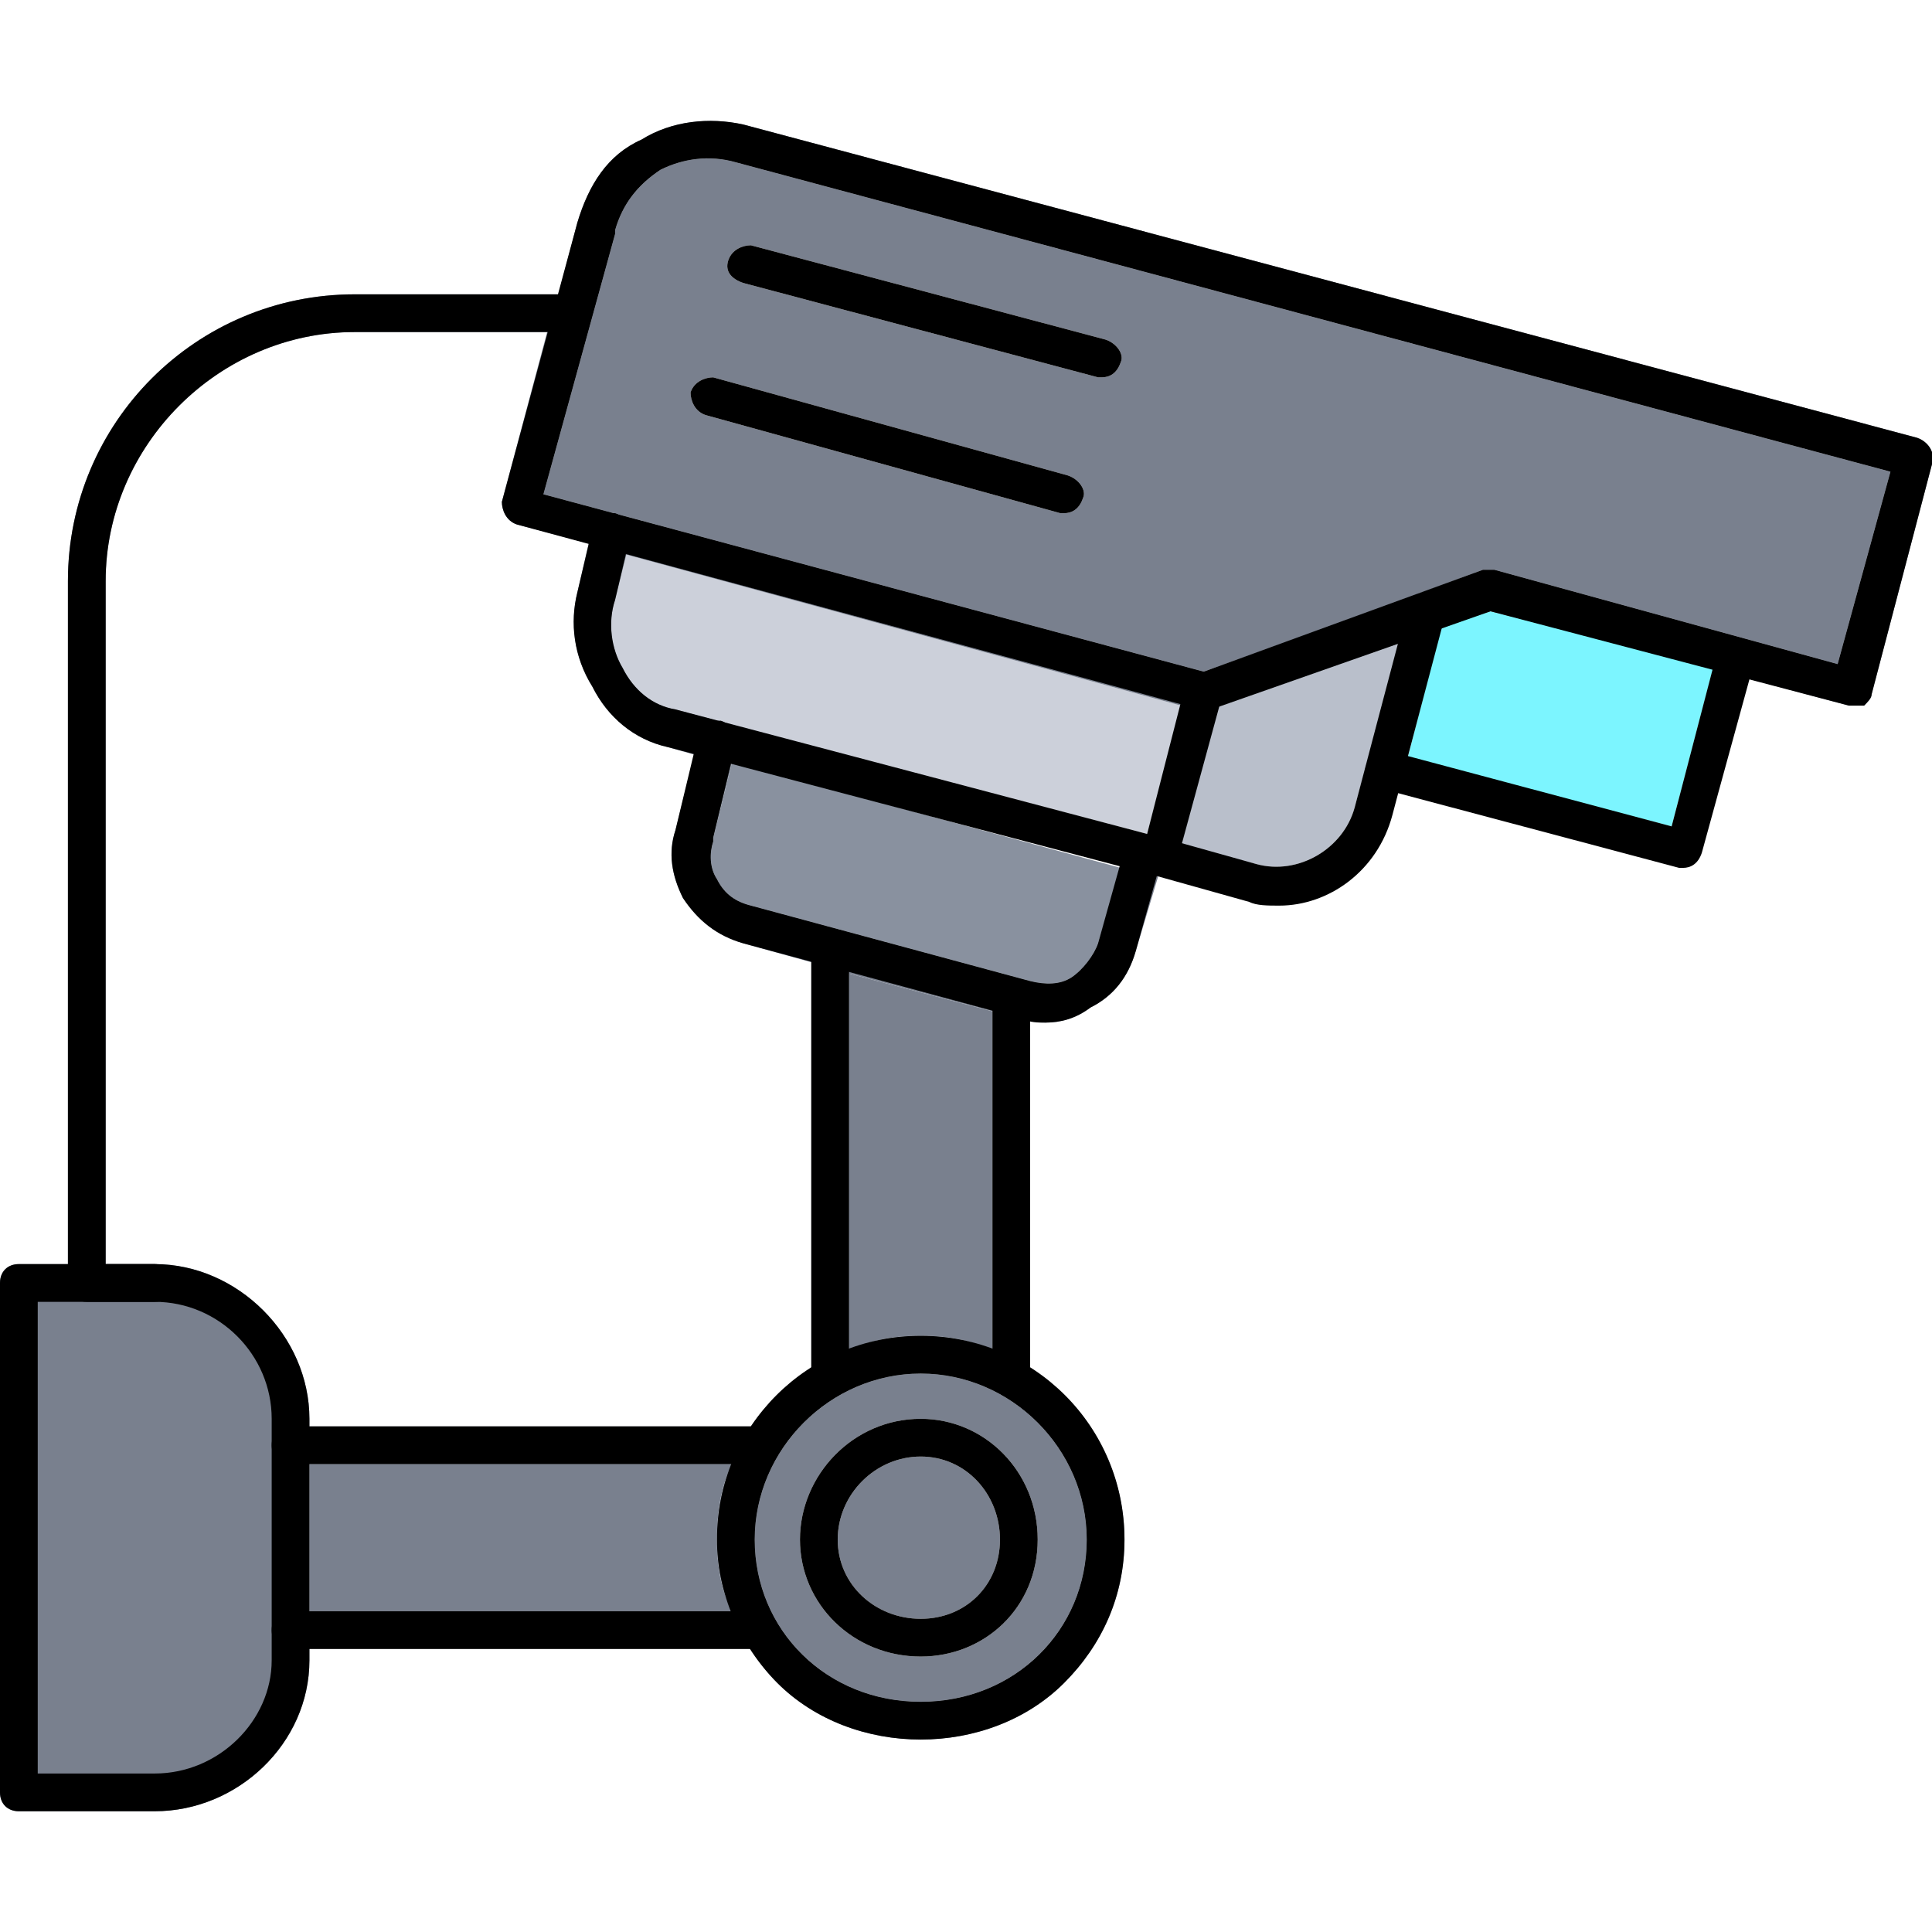 <svg clip-rule="evenodd" fill-rule="evenodd" height="512" image-rendering="optimizeQuality" shape-rendering="geometricPrecision" text-rendering="geometricPrecision" viewBox="0 0 512 512" width="512" xmlns="http://www.w3.org/2000/svg"><g id="Layer_x0020_1"><path d="m144 131 175 47 56-20c1-1 2-1 2-1l16-6h3l91 25 14-51-306-82c-7-2-14-1-20 2-6 4-10 9-12 16v1zm45-31 94 26c3 1 5 4 4 6-1 3-3 4-5 4h-1l-94-26c-3-1-4-4-4-6 1-3 4-4 6-4zm103 0h-1l-94-25c-3-1-5-3-4-6s4-4 6-4l94 25c3 1 5 4 4 6-1 3-3 4-5 4z" fill="#79808e"/><path d="m193 192 111 29 9-34-147-40-3 12c-2 6-1 13 2 18 3 6 8 10 14 11l11 3h1c1 0 1 1 2 1z" fill="#ccd0da"/><path d="m199 240 74 20c4 1 8 1 11-1s6-6 7-9l6-20-103-28-5 20v1c-1 3-1 7 1 10 2 4 5 6 9 7z" fill="#89919f"/><path d="m323 187-10 37 20 5c11 3 23-4 26-15l12-44z" fill="#b9bfcb"/><path d="m373 201 70 18 11-42-59-15-13 4z" fill="#7cf5ff"/><g fill="#79808e"><path d="m225 258v100c6-3 12-4 19-4s13 1 19 4v-90z"/><path d="m244 376c17 0 31 14 31 32s-14 31-31 31c-18 0-32-14-32-31s14-32 32-32zm0-12c-24 0-44 20-44 44s19 43 44 43 44-19 44-43-20-44-44-44z"/><path d="m244 386c-12 0-22 10-22 22s10 21 22 21 21-9 21-21-9-22-21-22z"/><path d="m82 388v39h112c-3-6-4-12-4-19s1-14 4-20z"/><path d="m41 335c22 0 41 19 41 41v2h117c4-6 10-11 16-15v-108l-18-5c-7-2-12-6-16-12-3-6-4-12-2-18l5-20-7-2c-9-2-16-8-20-16-5-8-6-17-4-25l3-13-19-5c-3-1-4-4-4-6l12-45h-51c-36 0-66 30-66 66v181zm-41 5v135c0 3 2 5 5 5h36c22 0 41-18 41-40v-3-10-39h112c-3 6-4 13-4 20s1 13 4 19h6c3 0 5 2 5 5s-2 5-5 5h-1c2 3 4 6 7 9 10 10 24 15 38 15s28-5 38-15 16-23 16-38c0-19-10-36-25-45-3-2-6-4-10-5-6-3-12-4-19-4s-13 1-19 4v-100l38 10v-3c0-3 2-5 5-5s5 2 5 5v5c1 1 3 1 4 1 4 0 8-1 12-4 6-3 10-8 12-15l6-20 1-5c0-2 0-4-2-5 0 0-1-1-2-1-2 0-5 1-6 4l-1 5-6 20c-1 3-4 7-7 9s-7 2-11 1l-74-20c-4-1-7-3-9-7-2-3-2-7-1-10 0-1 0-1 0-1l5-20 1-5c0-2-1-4-2-5-1 0-1-1-2-1h-1l-11-3c-6-1-11-5-14-11-3-5-4-12-2-18l3-12 147 40 1-5c1-3 4-4 6-4 3 1 5 4 4 6l-1 3 48-17 2-9c0-1 1-3 2-3l-56 20-175-47 19-69v-1c2-7 6-12 12-16 6-3 13-4 20-2l306 82-14 51-91-25c-1 0-2 0-3 0l-16 6h2c3 1 5 4 4 6l-1 3 13-4 59 15 1-4c1-3 4-4 6-4 3 1 5 4 4 6l-1 5 26 7h4c1-1 2-2 2-3l16-61c1-3-1-6-4-7l-311-83c-9-2-19-1-27 4-9 4-14 12-17 22l-5 19h-54c-42 0-76 34-76 76v181h-13c-3 0-5 2-5 5zm244 111c-25 0-44-19-44-43s20-44 44-44 44 20 44 44-19 43-44 43z"/></g><g id="_611629200"><g><path d="m319 188h-1l-181-49c-3-1-4-4-4-6l20-74c3-10 8-18 17-22 8-5 18-6 27-4l311 83c3 1 5 4 4 7l-16 61c0 1-1 2-2 3-2 0-3 0-4 0l-95-25-74 26c-1 0-1 0-2 0zm-175-57 175 47 74-27h3l91 25 14-51-306-82c-7-2-14-1-20 2-6 4-10 9-12 16v1z"/></g><g><path d="m446 230h-1l-79-21c-3-1-5-3-4-6s4-4 6-4l75 20 12-46c1-3 4-4 6-4 3 1 5 4 4 6l-14 51c-1 3-3 4-5 4z"/></g><g><path d="m339 240c-3 0-6 0-8-1l-25-7c-3-1-5-4-4-6 1-3 4-4 6-4l25 7c11 3 23-4 26-15l14-53c1-3 4-4 6-4 3 1 5 4 4 6l-14 53c-4 15-17 24-30 24z"/></g><g><path d="m307 232h-1l-129-34c-9-2-16-8-20-16-5-8-6-17-4-25l4-17c1-3 3-4 6-4 3 1 5 4 4 6l-4 17c-2 6-1 13 2 18 3 6 8 10 14 11l125 33 10-39c1-3 4-4 6-4 3 1 5 4 4 6l-12 44c-1 3-3 4-5 4z"/></g><g><path d="m277 271c-2 0-4 0-6-1l-74-20c-7-2-12-6-16-12-3-6-4-12-2-18l6-25c1-3 4-4 6-4 3 1 5 4 4 6l-6 25v1c-1 3-1 7 1 10 2 4 5 6 9 7l74 20c4 1 8 1 11-1s6-6 7-9l7-25c1-3 4-4 6-4 3 1 5 4 4 6l-7 25c-2 7-6 12-12 15-4 3-8 4-12 4z"/></g><g><path d="m292 100h-1l-94-25c-3-1-5-3-4-6s4-4 6-4l94 25c3 1 5 4 4 6-1 3-3 4-5 4z"/></g><g><path d="m282 136h-1l-94-26c-3-1-4-4-4-6 1-3 4-4 6-4l94 26c3 1 5 4 4 6-1 3-3 4-5 4z"/></g><g><path d="m268 368c-3 0-5-2-5-5v-98c0-3 2-5 5-5s5 2 5 5v98c0 3-2 5-5 5zm-48 0c-3 0-5-2-5-5v-111c0-3 2-5 5-5s5 2 5 5v111c0 3-2 5-5 5z"/></g><g><path d="m244 461c-14 0-28-5-38-15s-16-24-16-38c0-30 24-54 54-54s54 24 54 54c0 15-6 28-16 38s-24 15-38 15zm0-97c-24 0-44 20-44 44s19 43 44 43 44-19 44-43-20-44-44-44z"/></g><g><path d="m200 437h-123c-3 0-5-2-5-5s2-5 5-5h123c3 0 5 2 5 5s-2 5-5 5zm0-49h-123c-3 0-5-2-5-5s2-5 5-5h123c3 0 5 2 5 5s-2 5-5 5z"/></g><g><path d="m41 480h-36c-3 0-5-2-5-5v-135c0-3 2-5 5-5h36c22 0 41 19 41 41v64c0 22-19 40-41 40zm-31-10h31c17 0 31-14 31-30v-64c0-17-14-31-31-31h-31z"/></g><g><path d="m244 439c-18 0-32-14-32-31s14-32 32-32c17 0 31 14 31 32s-14 31-31 31zm0-53c-12 0-22 10-22 22s10 21 22 21 21-9 21-21-9-22-21-22z"/></g><g><path d="m41 345h-18c-3 0-5-2-5-5v-186c0-42 34-76 76-76h57c3 0 5 2 5 5s-2 5-5 5h-57c-36 0-66 30-66 66v181h13c3 0 5 2 5 5s-2 5-5 5z"/></g></g></g></svg>